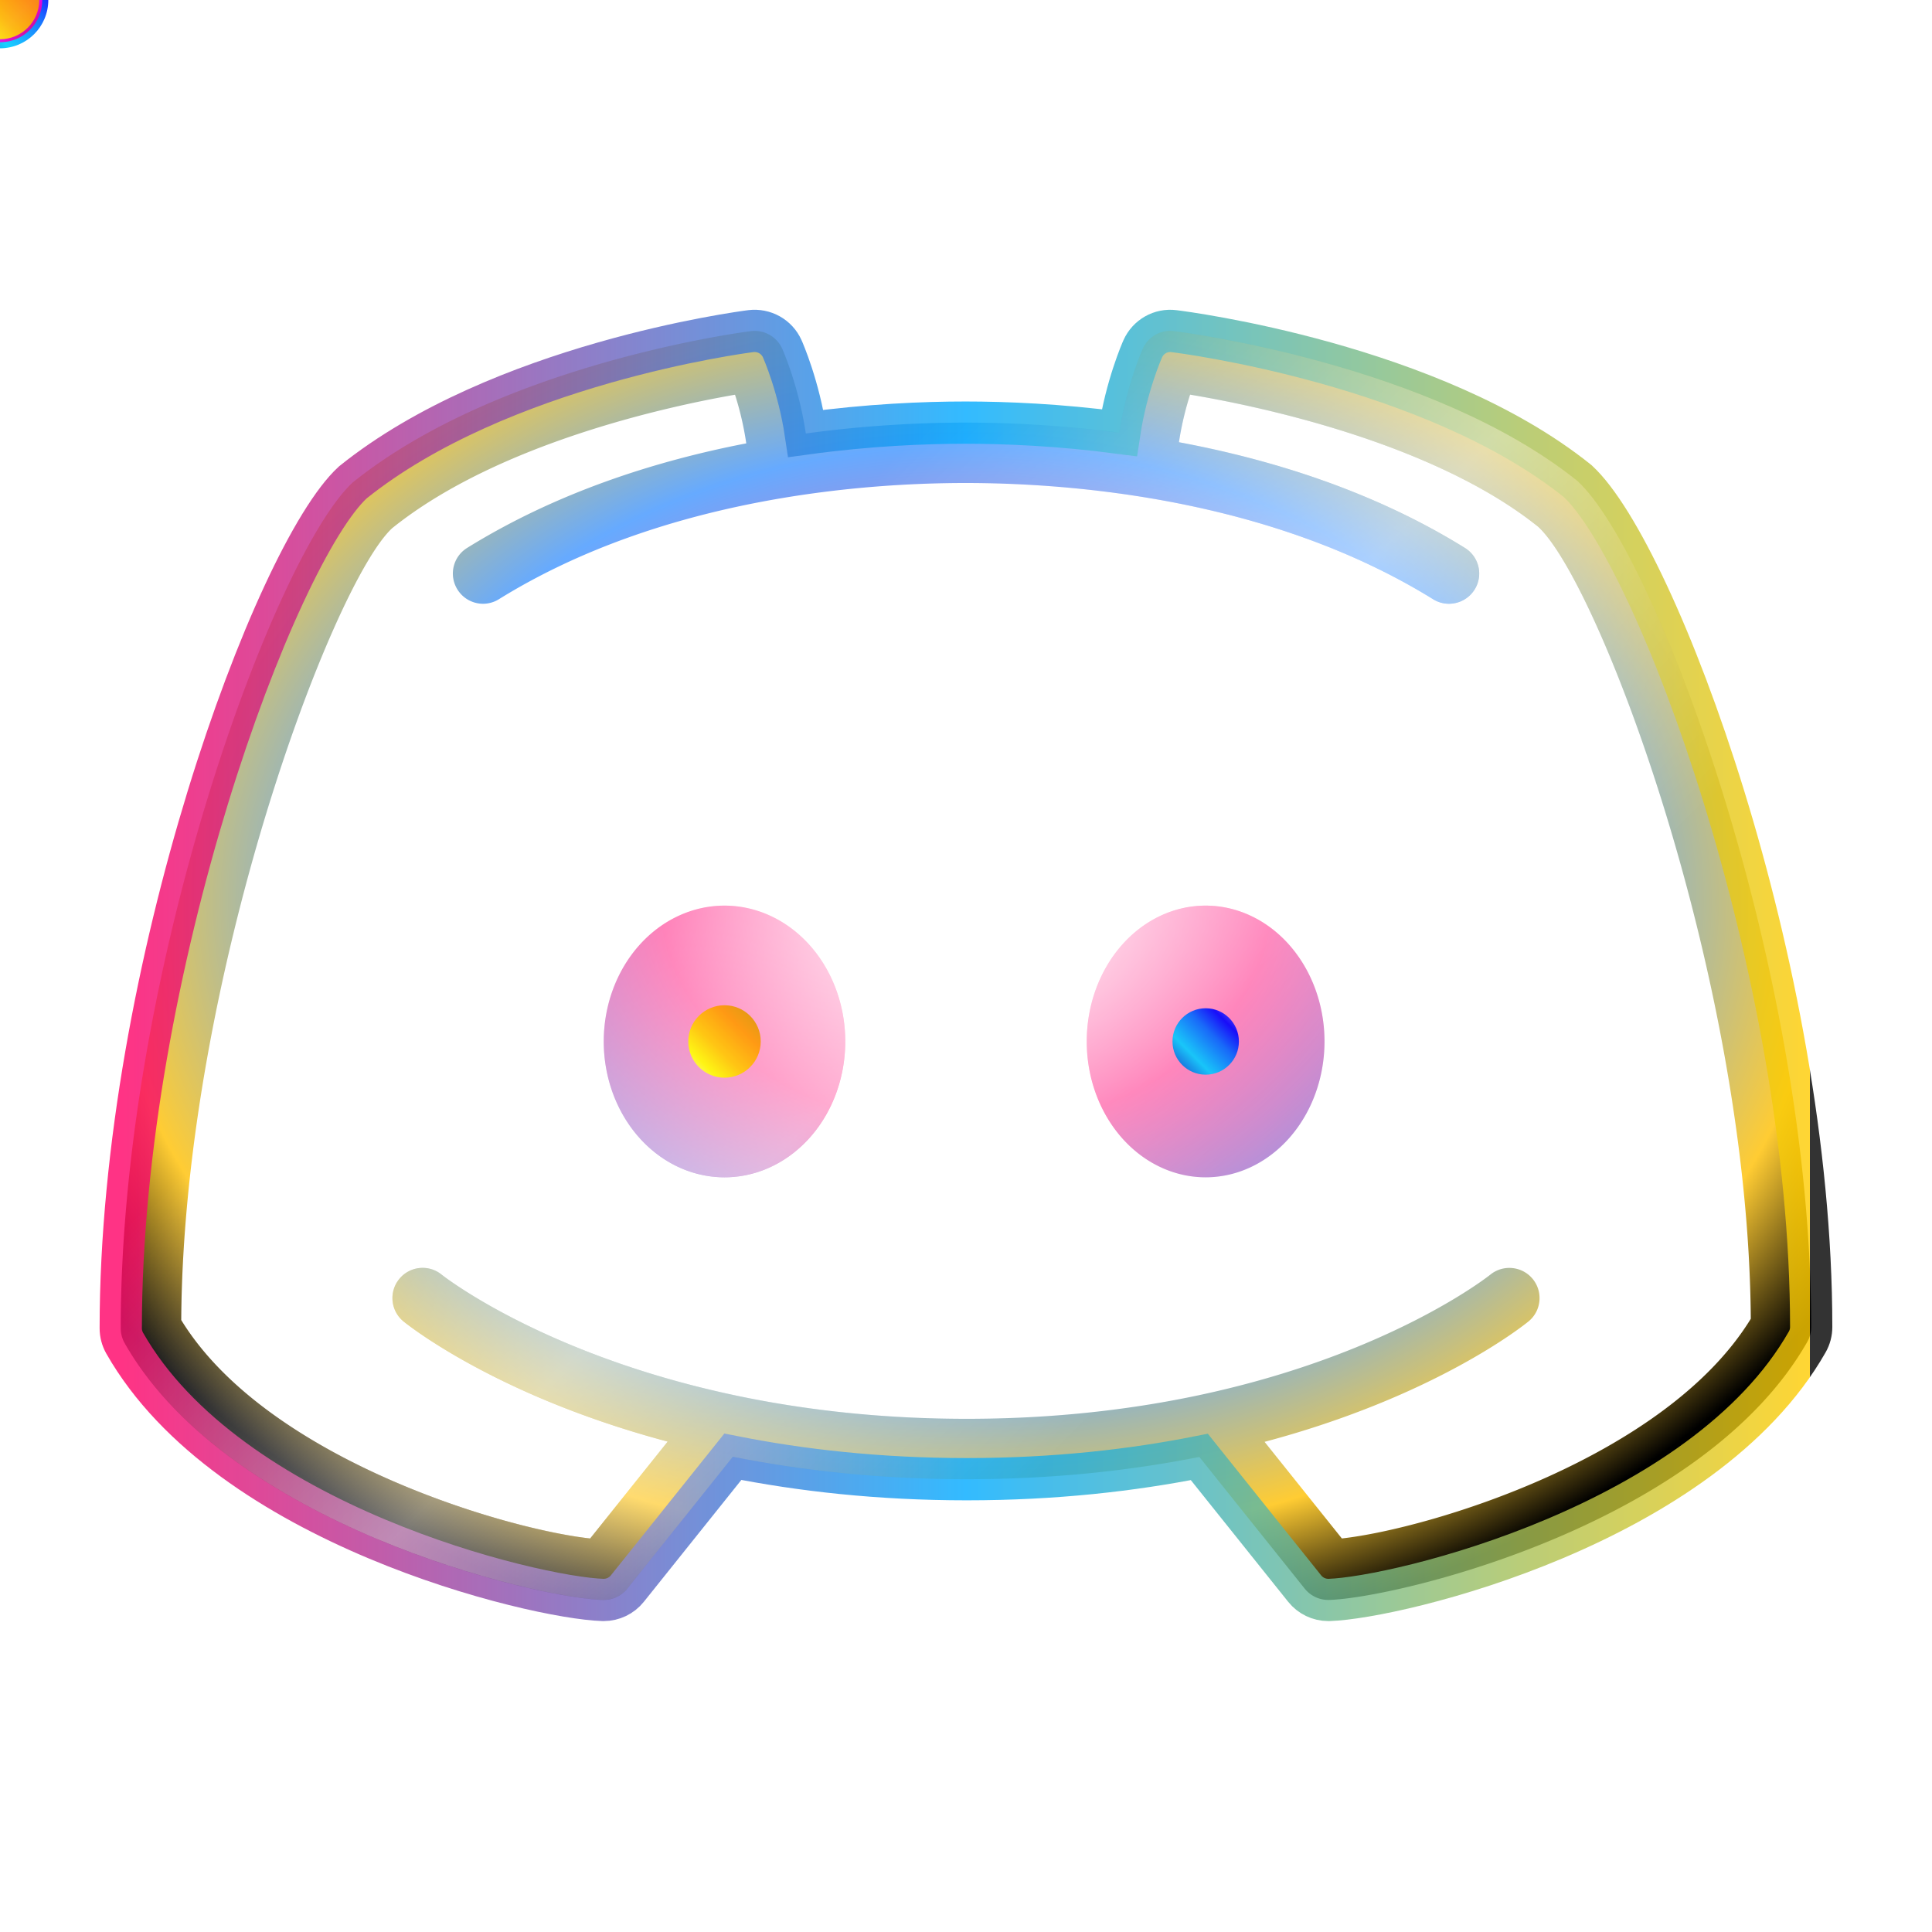 <svg xmlns="http://www.w3.org/2000/svg" width="24" height="24" viewBox="0 0 64 64" style="vertical-align: middle;">
  <defs>
    <!-- PRISMATIC DIAMOND GRADIENTS - LIGHT ADJUSTED (palette match) -->
    <linearGradient id="prismRedLight" x1="0%" y1="0%" x2="100%" y2="100%">
      <stop offset="0%"  style="stop-color:#ff6666;stop-opacity:1"/>
      <stop offset="20%" style="stop-color:#ff0000;stop-opacity:1"/>
      <stop offset="40%" style="stop-color:#ff0066;stop-opacity:1">
        <animate attributeName="stop-color" values="#ff0066;#ff00aa;#ff0033;#ff0066" dur="6s" repeatCount="indefinite"/>
      </stop>
      <stop offset="70%" style="stop-color:#ff00ff;stop-opacity:1"/>
      <stop offset="100%" style="stop-color:#cc0033;stop-opacity:1"/>
    </linearGradient>

    <linearGradient id="prismBlueLight" x1="100%" y1="0%" x2="0%" y2="100%">
      <stop offset="0%"  style="stop-color:#6666ff;stop-opacity:1"/>
      <stop offset="20%" style="stop-color:#0000ff;stop-opacity:1"/>
      <stop offset="40%" style="stop-color:#0066ff;stop-opacity:1">
        <animate attributeName="stop-color" values="#0066ff;#00aaff;#0033ff;#0066ff" dur="6s" repeatCount="indefinite"/>
      </stop>
      <stop offset="70%" style="stop-color:#00ccff;stop-opacity:1"/>
      <stop offset="100%" style="stop-color:#0033cc;stop-opacity:1"/>
    </linearGradient>

    <linearGradient id="prismYellowLight" x1="0%" y1="100%" x2="100%" y2="0%">
      <stop offset="0%"  style="stop-color:#ffffaa;stop-opacity:1"/>
      <stop offset="20%" style="stop-color:#ffff00;stop-opacity:1"/>
      <stop offset="40%" style="stop-color:#ffcc00;stop-opacity:1">
        <animate attributeName="stop-color" values="#ffcc00;#ffaa00;#ffdd00;#ffcc00" dur="6s" repeatCount="indefinite"/>
      </stop>
      <stop offset="70%" style="stop-color:#ff9900;stop-opacity:1"/>
      <stop offset="100%" style="stop-color:#cc9900;stop-opacity:1"/>
    </linearGradient>

    <!-- Holo core for the main fill (cycles through palette) -->
    <radialGradient id="holoCore" cx="50%" cy="45%" r="60%">
      <stop offset="0%"  stop-color="#ffffff"/>
      <stop offset="30%" stop-color="#ff66aa">
        <animate attributeName="stop-color" values="#ff66aa;#ff0066;#ff99cc;#ff66aa" dur="8s" repeatCount="indefinite"/>
      </stop>
      <stop offset="60%" stop-color="#66aaff">
        <animate attributeName="stop-color" values="#66aaff;#0066ff;#00ccff;#66aaff" dur="8s" begin="0.6s" repeatCount="indefinite"/>
      </stop>
      <stop offset="85%" stop-color="#ffcc33">
        <animate attributeName="stop-color" values="#ffcc33;#ff9900;#ffff66;#ffcc33" dur="8s" begin="1.2s" repeatCount="indefinite"/>
      </stop>
      <stop offset="100%" stop-color="#000000"/>
    </radialGradient>

    <!-- Outline gradient sweep -->
    <linearGradient id="outlineGrad" x1="0%" y1="0%" x2="100%" y2="0%">
      <stop offset="0%"  stop-color="#ff0066"/>
      <stop offset="50%" stop-color="#00aaff"/>
      <stop offset="100%" stop-color="#ffcc00"/>
      <animate attributeName="gradientTransform" values="translate(0,0);translate(1,0)" dur="5s" repeatCount="indefinite"/>
    </linearGradient>

    <!-- Soft glow -->
    <filter id="softGlow" x="-40%" y="-40%" width="180%" height="180%">
      <feGaussianBlur in="SourceGraphic" stdDeviation="0.8"/>
      <feColorMatrix type="matrix" values="1.3 0 0 0 0  0 1.3 0 0 0  0 0 1.3 0 0  0 0 0 1 0"/>
      <feMerge>
        <feMergeNode/>
        <feMergeNode in="SourceGraphic"/>
      </feMerge>
    </filter>

    <!-- Sheen gradient (diagonal sweep used inside clip) -->
    <linearGradient id="sheenGrad" x1="0" y1="0" x2="64" y2="64" gradientUnits="userSpaceOnUse">
      <stop offset="35%" stop-color="#ffffff" stop-opacity="0"/>
      <stop offset="50%" stop-color="#ffffff" stop-opacity="0.45"/>
      <stop offset="65%" stop-color="#ffffff" stop-opacity="0"/>
    </linearGradient>

    <!-- Clip to the discord shape for the sheen -->
    <clipPath id="shapeClip">
      <path id="discordShapeClip" d="M52.263,15.938c-4.816-3.871-13.024-4.925-13.372-4.968c-0.437-0.057-0.855,0.182-1.035,0.583c-0.025,0.055-0.543,1.23-0.778,2.782C35.086,14.073,33.313,14,31.983,14c-1.373,0-3.216,0.076-5.289,0.36c-0.233-1.564-0.757-2.753-0.782-2.808c-0.18-0.401-0.598-0.636-1.039-0.583c-0.337,0.043-8.322,1.099-13.188,5.013C9.122,18.35,4,32.125,4,44c0,0.173,0.045,0.344,0.131,0.495c3.427,6.02,13.558,8.432,15.837,8.505c0.011,0,0.021,0,0.032,0c0.303,0,0.591-0.138,0.781-0.375l3.495-4.368C26.519,48.703,29.098,49,32.024,49c2.911,0,5.474-0.294,7.706-0.737l3.49,4.362C43.409,52.862,43.697,53,44,53c0.011,0,0.021,0,0.032,0c2.274-0.073,12.39-2.495,15.835-8.547c0.086-0.15,0.131-0.321,0.131-0.495C59.999,32.105,54.877,18.349,52.263,15.938z M44.451,50.963l-2.56-3.2c5.635-1.499,8.568-3.846,8.744-3.99c0.426-0.35,0.487-0.978,0.139-1.405c-0.349-0.426-0.978-0.49-1.406-0.143C49.309,42.273,43.365,47,32.024,47c-11.331,0-17.322-4.719-17.394-4.776c-0.427-0.348-1.057-0.284-1.405,0.145c-0.349,0.428-0.285,1.058,0.144,1.407c0.177,0.144,3.121,2.48,8.748,3.979l-2.567,3.209c-2.906-0.323-10.736-2.658-13.547-7.236c0.078-11.308,5.015-24.405,6.989-26.232c3.547-2.851,9.281-4.06,11.356-4.42c0.133,0.413,0.281,0.98,0.373,1.611c-2.991,0.579-6.274,1.619-9.246,3.463c-0.47,0.291-0.614,0.907-0.323,1.376c0.292,0.471,0.907,0.616,1.376,0.323C21.928,16.5,28.529,16,31.983,16c3.467,0,10.089,0.5,15.49,3.85c0.164,0.102,0.346,0.15,0.526,0.15c0.334,0,0.662-0.168,0.851-0.473c0.292-0.469,0.147-1.085-0.323-1.376c-3.043-1.888-6.417-2.931-9.473-3.502c0.093-0.618,0.239-1.171,0.369-1.576c2.109,0.352,8.01,1.549,11.534,4.379c2.026,1.871,6.961,14.95,7.04,26.235C55.172,48.292,47.352,50.640,44.451,50.963z M24 30A4 4.5 0 1 0 24 39A4 4.5 0 1 0 24 30Z M39.938 30A3.938 4.5 0 1 0 39.938 39A3.938 4.5 0 1 0 39.938 30Z"/>
    </clipPath>

    <!-- Orbit path for particles -->
    <path id="orbit" d="M32,6 A26,26 0 1,1 31.99,6 Z" fill="none"/>
  </defs>

  <!-- Subtle bob + tilt wrapper -->
  <g transform="translate(0,0)">
    <animateTransform attributeName="transform" type="translate"
                      values="0 0; 0 -0.8; 0 0; 0 0.8; 0 0"
                      keyTimes="0;0.25;0.5;0.75;1"
                      dur="6s" repeatCount="indefinite" calcMode="spline"
                      keySplines=".42 0 .58 1;.42 0 .58 1;.42 0 .58 1;.42 0 .58 1"/>
    <g transform="rotate(0 32 32)">
      <animateTransform attributeName="transform" type="rotate"
                        values="-2 32 32; 2 32 32; -2 32 32"
                        keyTimes="0;0.5;1"
                        dur="8s" repeatCount="indefinite" calcMode="spline"
                        keySplines=".42 0 .58 1;.42 0 .58 1"/>

      <!-- Main Discord shape -->
      <path id="discordShape" fill="url(#holoCore)" filter="url(#softGlow)"
            d="M52.263,15.938c-4.816-3.871-13.024-4.925-13.372-4.968c-0.437-0.057-0.855,0.182-1.035,0.583c-0.025,0.055-0.543,1.23-0.778,2.782C35.086,14.073,33.313,14,31.983,14c-1.373,0-3.216,0.076-5.289,0.36c-0.233-1.564-0.757-2.753-0.782-2.808c-0.18-0.401-0.598-0.636-1.039-0.583c-0.337,0.043-8.322,1.099-13.188,5.013C9.122,18.35,4,32.125,4,44c0,0.173,0.045,0.344,0.131,0.495c3.427,6.02,13.558,8.432,15.837,8.505c0.011,0,0.021,0,0.032,0c0.303,0,0.591-0.138,0.781-0.375l3.495-4.368C26.519,48.703,29.098,49,32.024,49c2.911,0,5.474-0.294,7.706-0.737l3.49,4.362C43.409,52.862,43.697,53,44,53c0.011,0,0.021,0,0.032,0c2.274-0.073,12.39-2.495,15.835-8.547c0.086-0.15,0.131-0.321,0.131-0.495C59.999,32.105,54.877,18.349,52.263,15.938z M44.451,50.963l-2.56-3.2c5.635-1.499,8.568-3.846,8.744-3.99c0.426-0.35,0.487-0.978,0.139-1.405c-0.349-0.426-0.978-0.49-1.406-0.143C49.309,42.273,43.365,47,32.024,47c-11.331,0-17.322-4.719-17.394-4.776c-0.427-0.348-1.057-0.284-1.405,0.145c-0.349,0.428-0.285,1.058,0.144,1.407c0.177,0.144,3.121,2.48,8.748,3.979l-2.567,3.209c-2.906-0.323-10.736-2.658-13.547-7.236c0.078-11.308,5.015-24.405,6.989-26.232c3.547-2.851,9.281-4.06,11.356-4.42c0.133,0.413,0.281,0.98,0.373,1.611c-2.991,0.579-6.274,1.619-9.246,3.463c-0.47,0.291-0.614,0.907-0.323,1.376c0.292,0.471,0.907,0.616,1.376,0.323C21.928,16.5,28.529,16,31.983,16c3.467,0,10.089,0.5,15.49,3.85c0.164,0.102,0.346,0.15,0.526,0.15c0.334,0,0.662-0.168,0.851-0.473c0.292-0.469,0.147-1.085-0.323-1.376c-3.043-1.888-6.417-2.931-9.473-3.502c0.093-0.618,0.239-1.171,0.369-1.576c2.109,0.352,8.01,1.549,11.534,4.379c2.026,1.871,6.961,14.95,7.04,26.235C55.172,48.292,47.352,50.640,44.451,50.963z M24 30A4 4.5 0 1 0 24 39A4 4.5 0 1 0 24 30Z M39.938 30A3.938 4.5 0 1 0 39.938 39A3.938 4.5 0 1 0 39.938 30Z">
        <animate attributeName="opacity" values="1;0.96;1" dur="3.2s" repeatCount="indefinite"/>
      </path>

      <!-- Outline sweep -->
      <path d="M52.263,15.938c-4.816-3.871-13.024-4.925-13.372-4.968c-0.437-0.057-0.855,0.182-1.035,0.583c-0.025,0.055-0.543,1.23-0.778,2.782C35.086,14.073,33.313,14,31.983,14c-1.373,0-3.216,0.076-5.289,0.36c-0.233-1.564-0.757-2.753-0.782-2.808c-0.18-0.401-0.598-0.636-1.039-0.583c-0.337,0.043-8.322,1.099-13.188,5.013C9.122,18.35,4,32.125,4,44c0,0.173,0.045,0.344,0.131,0.495c3.427,6.02,13.558,8.432,15.837,8.505c0.011,0,0.021,0,0.032,0c0.303,0,0.591-0.138,0.781-0.375l3.495-4.368C26.519,48.703,29.098,49,32.024,49c2.911,0,5.474-0.294,7.706-0.737l3.49,4.362C43.409,52.862,43.697,53,44,53c0.011,0,0.021,0,0.032,0c2.274-0.073,12.39-2.495,15.835-8.547c0.086-0.15,0.131-0.321,0.131-0.495C59.999,32.105,54.877,18.349,52.263,15.938z"
            fill="none" stroke="url(#outlineGrad)" stroke-width="1.4" opacity="0.8">
        <animate attributeName="opacity" values="0.65;0.95;0.65" dur="5s" repeatCount="indefinite"/>
      </path>

      <!-- Diagonal sheen clipped to shape -->
      <g clip-path="url(#shapeClip)">
        <rect x="-96" y="-16" width="160" height="96" fill="url(#sheenGrad)">
          <animate attributeName="x" values="-96;64;-96" dur="3.8s" repeatCount="indefinite" />
        </rect>
      </g>

      <!-- Eye glints (subtle pulse at eye centers) -->
      <g opacity="0.9">
        <circle cx="24" cy="34.5" r="1.2" fill="url(#prismYellowLight)">
          <animate attributeName="r" values="1.2;1.8;1.2" dur="2.4s" repeatCount="indefinite"/>
        </circle>
        <circle cx="39.94" cy="34.5" r="1.1" fill="url(#prismBlueLight)">
          <animate attributeName="r" values="1.1;1.7;1.1" dur="2.2s" begin="0.4s" repeatCount="indefinite"/>
        </circle>
      </g>
    </g>
  </g>

  <!-- Orbiting prismatic particles -->
  <g>
    <circle r="1.6" fill="url(#prismBlueLight)" opacity="0.9">
      <animateMotion dur="7.2s" repeatCount="indefinite" rotate="auto">
        <mpath href="#orbit"/>
      </animateMotion>
      <animate attributeName="opacity" values="0.9;0.5;0.9" dur="1.4s" repeatCount="indefinite"/>
    </circle>
    <circle r="1.4" fill="url(#prismRedLight)" opacity="0.9">
      <animateMotion dur="6.2s" begin="0.8s" repeatCount="indefinite" rotate="auto-reverse">
        <mpath href="#orbit"/>
      </animateMotion>
      <animate attributeName="opacity" values="0.9;0.5;0.9" dur="1.2s" repeatCount="indefinite"/>
    </circle>
    <circle r="1.3" fill="url(#prismYellowLight)" opacity="0.9">
      <animateMotion dur="8s" begin="1.6s" repeatCount="indefinite" rotate="auto">
        <mpath href="#orbit"/>
      </animateMotion>
      <animate attributeName="opacity" values="0.9;0.5;0.9" dur="1s" repeatCount="indefinite"/>
    </circle>
  </g>
</svg>
